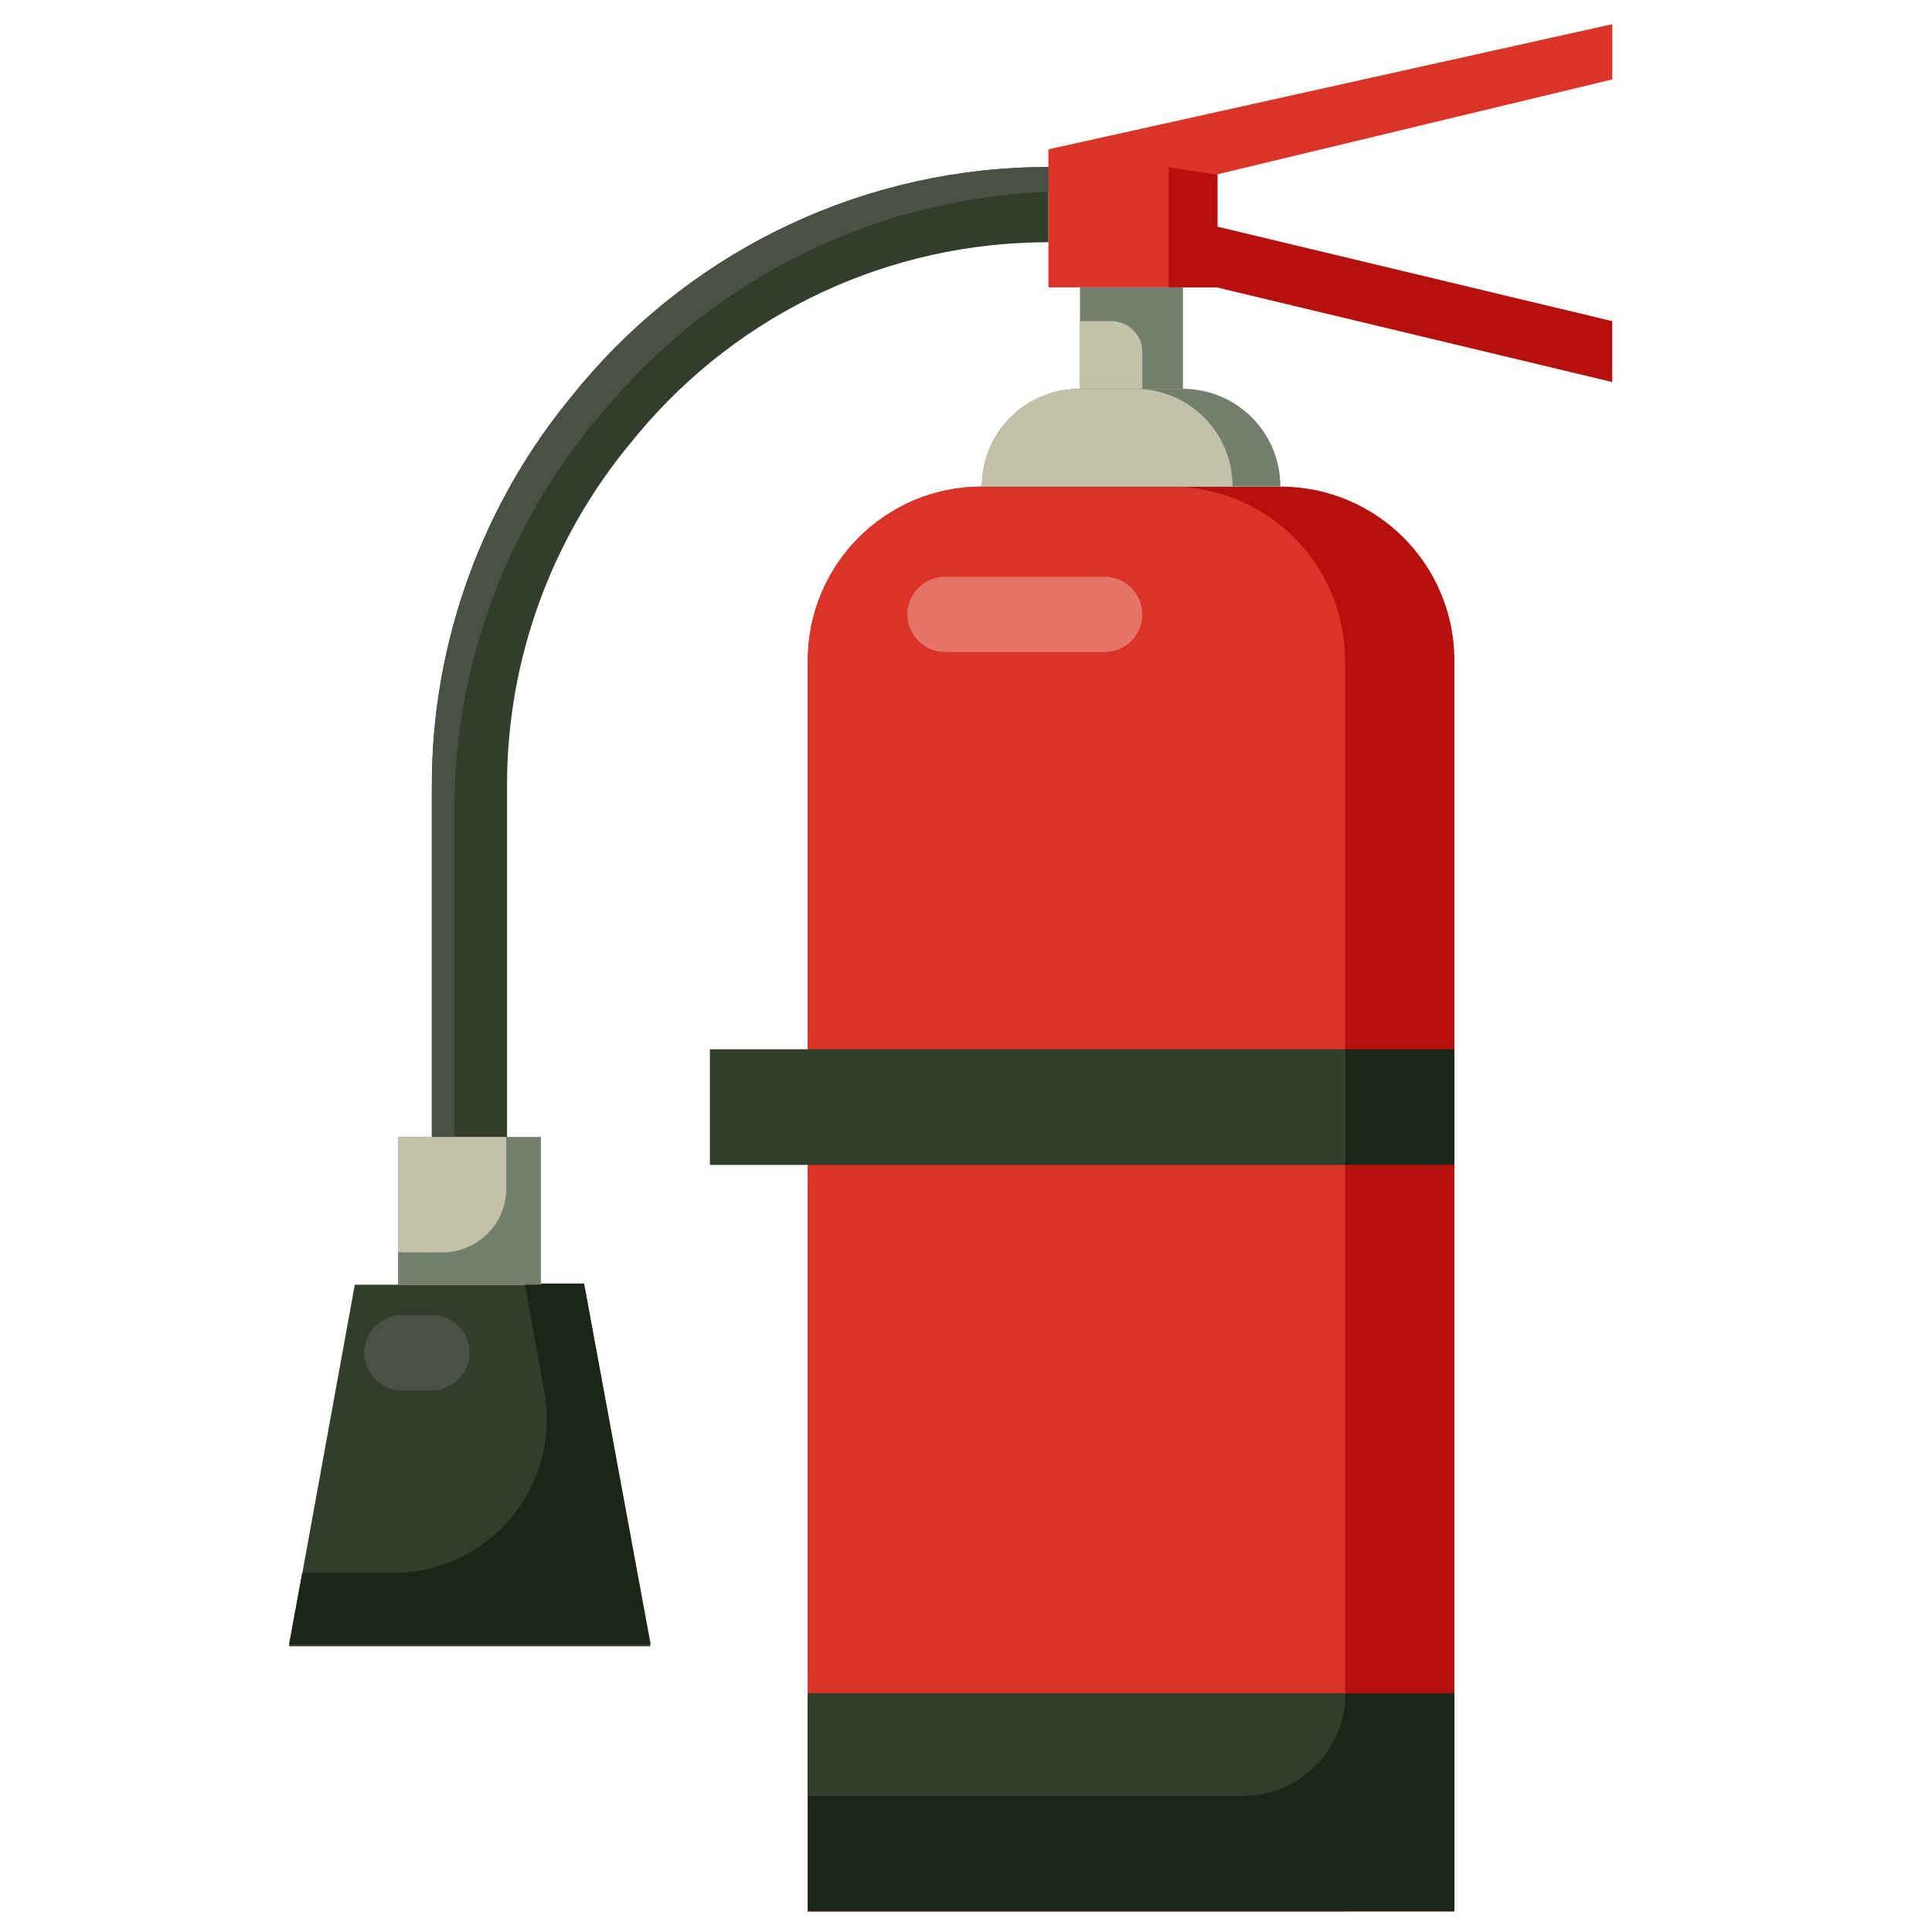 <svg width="56" height="56" viewBox="0 0 56 56" fill="none" xmlns="http://www.w3.org/2000/svg">
<path d="M23.415 55.402V19.149C23.415 16.359 25.671 14.104 28.46 14.104H37.112C39.902 14.104 42.157 16.359 42.157 19.149V55.402H23.415Z" fill="#B5100B"/>
<path d="M23.415 55.402V19.149C23.415 16.359 25.671 14.104 28.46 14.104H33.941C36.731 14.104 38.986 16.359 38.986 19.149V55.402H23.415Z" fill="#DB3328"/>
<path d="M37.112 14.103H28.46C28.46 12.534 29.724 11.27 31.293 11.27H34.279C35.848 11.27 37.112 12.534 37.112 14.103Z" fill="#747E6C"/>
<path d="M35.728 14.103H28.46C28.46 12.534 29.724 11.27 31.293 11.27H32.895C34.464 11.27 35.728 12.534 35.728 14.103Z" fill="#C4C1AB"/>
<path d="M23.415 49.081H42.157V55.402H23.415V49.081Z" fill="#1C2617"/>
<path d="M36.022 52.056H23.415V49.081H38.997C38.997 50.727 37.668 52.056 36.022 52.056Z" fill="#323D2C"/>
<path d="M31.304 8.328H34.289V11.271H31.304V8.328Z" fill="#747E6C"/>
<path d="M33.112 11.27H31.292V9.309H32.218C32.709 9.309 33.112 9.712 33.112 10.202V11.27Z" fill="#C4C1AB"/>
<path d="M35.26 3.458L30.389 4.329V8.328H35.26V3.458Z" fill="#DB3328"/>
<path d="M33.876 3.697V8.328H35.292V3.458L33.876 3.697Z" fill="#B5100B"/>
<path d="M46.733 9.309L35.259 6.563V8.328L46.733 11.074V9.309Z" fill="#B5100B"/>
<path d="M46.734 2.302L35.26 5.059L30.389 4.329L46.734 0.701V2.302Z" fill="#DB3328"/>
<path d="M14.697 33.75H12.518V22.744C12.518 18.604 13.989 14.572 16.647 11.39L16.843 11.15C20.221 7.141 25.158 4.841 30.388 4.841V7.021C25.79 7.021 21.464 9.037 18.511 12.556L18.315 12.796C15.983 15.585 14.697 19.116 14.697 22.744V33.75Z" fill="#323D2C"/>
<path d="M13.171 23.453C13.171 19.312 14.664 15.28 17.334 12.098L17.541 11.859C20.755 8.023 25.376 5.757 30.388 5.56V4.841C25.158 4.841 20.211 7.141 16.843 11.161L16.647 11.401C13.989 14.572 12.518 18.615 12.518 22.755V32.955H13.171V23.453Z" fill="#485143"/>
<path d="M10.284 37.237H16.931L18.849 47.719H8.377L10.284 37.237Z" fill="#323D2C"/>
<path d="M16.931 37.204H15.209L15.776 40.332C16.277 43.078 14.174 45.595 11.384 45.595H8.758L8.377 47.665H18.86L16.931 37.204Z" fill="#1C2617"/>
<path d="M11.537 32.955H15.678V37.237H11.537V32.955Z" fill="#747E6C"/>
<path d="M14.686 32.955H11.537V36.3H12.823C13.847 36.3 14.675 35.472 14.675 34.447V32.955H14.686Z" fill="#C4C1AB"/>
<path d="M20.581 30.416H42.156V33.761H20.581V30.416Z" fill="#1C2617"/>
<path d="M20.581 30.416H38.996V33.761H20.581V30.416Z" fill="#323D2C"/>
<path d="M10.557 39.209C10.557 38.61 11.047 38.12 11.646 38.12H12.518C13.117 38.12 13.608 38.61 13.608 39.209C13.608 39.809 13.117 40.299 12.518 40.299H11.646C11.047 40.299 10.557 39.809 10.557 39.209Z" fill="#485143"/>
<path d="M26.302 17.808C26.302 17.209 26.792 16.718 27.391 16.718H32.023C32.622 16.718 33.112 17.209 33.112 17.808C33.112 18.407 32.622 18.898 32.023 18.898H27.391C26.792 18.898 26.302 18.407 26.302 17.808Z" fill="#E67368"/>
</svg>
